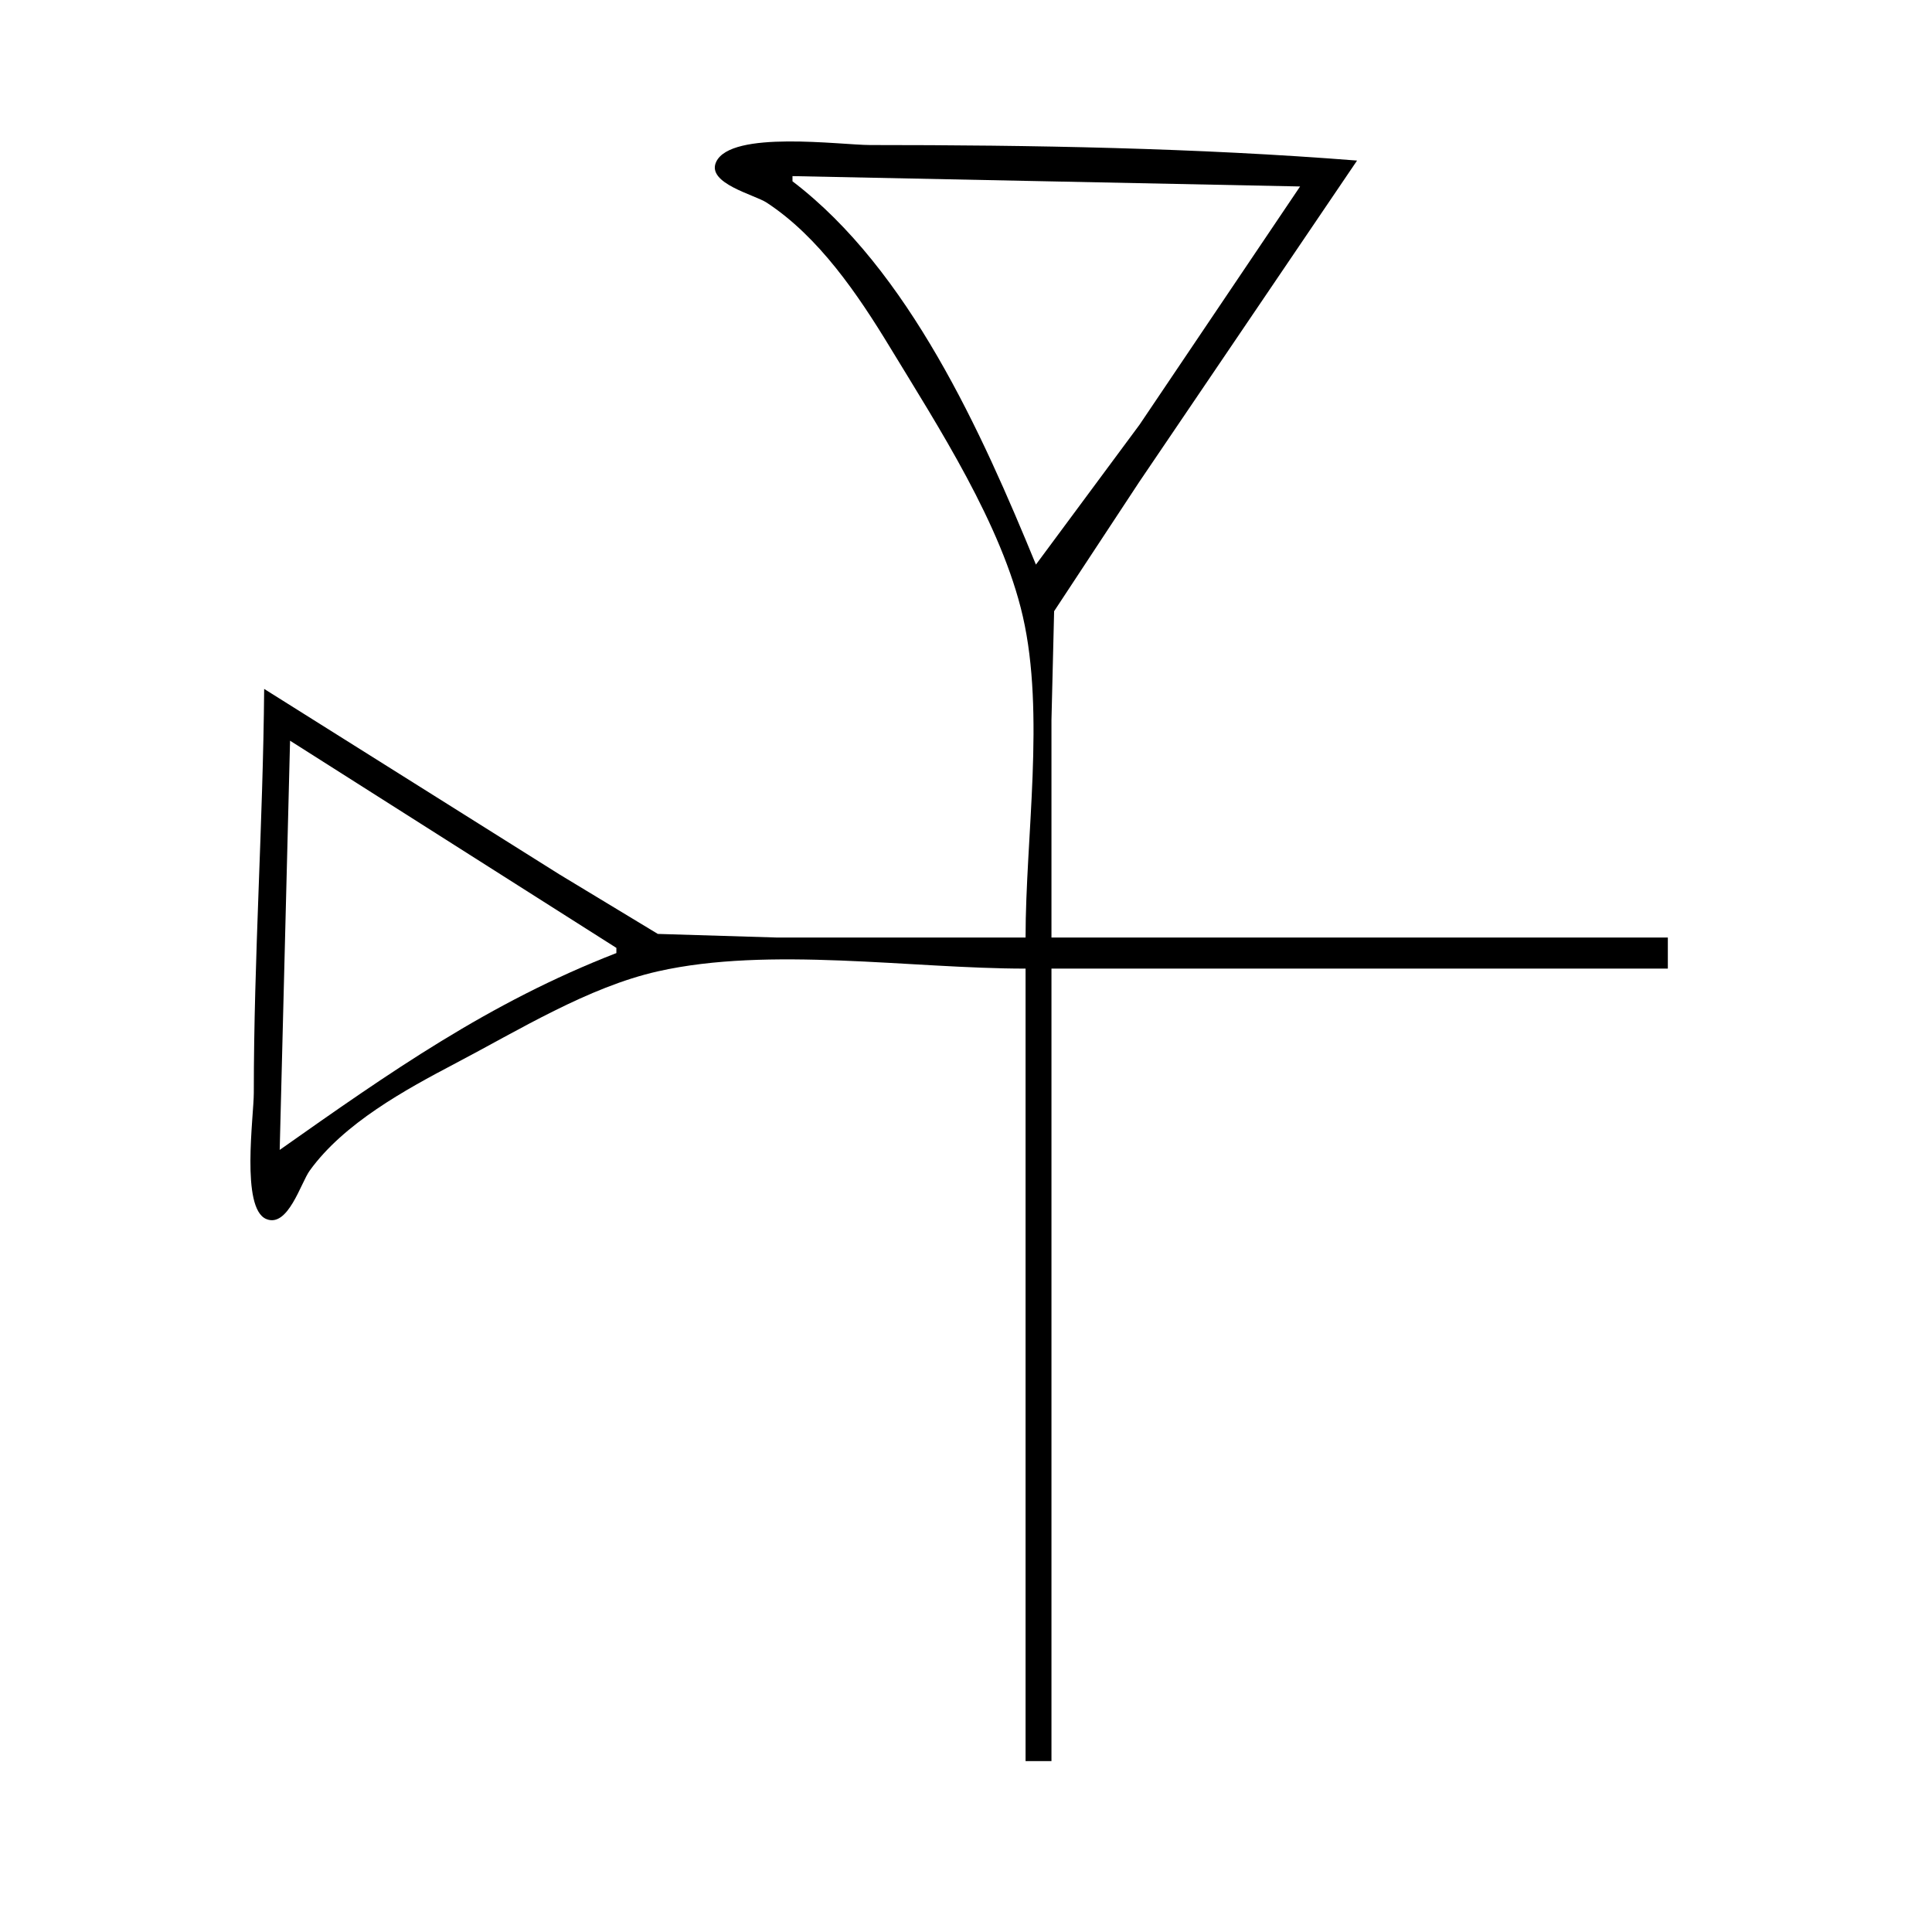 <?xml version="1.0" standalone="yes"?>
<svg xmlns="http://www.w3.org/2000/svg" width="373" height="371">
<path style="fill:#ffffff; stroke:none;" d="M0 0L0 371L373 371L373 0L0 0z"/>
<path style="fill:#000000; stroke:none;" d="M198 181L150 181L127 180.301L108 168.808L51 133C50.785 158.987 49 184.93 49 211C49 215.536 46.461 233.253 51.39 235.338C55.591 237.116 58.067 228.392 59.789 226.004C66.378 216.869 78.2 210.396 88 205.255C100.111 198.903 113.537 190.57 127 187.529C148.576 182.654 175.858 187 198 187L198 340L203 340L203 187L322 187L322 181L203 181L203 139L203.513 118L219.975 93L262 31C230.943 28.549 199.173 28 168 28C162.379 28 141.105 25.07 138.256 31.273C136.361 35.4 145.686 37.595 148 39.109C158.082 45.702 165.64 56.864 171.797 67C181.154 82.404 193.406 101.262 197.471 119C201.788 137.839 198 161.66 198 181z"/>
<path style="fill:#ffffff; stroke:none;" d="M153 34L153 35C175.481 52.129 189.51 83.431 200 109L219.999 82L251 36L153 34M56 143L54 222C75.213 207.057 94.395 193.546 119 184L119 183L56 143z"/>
</svg>
